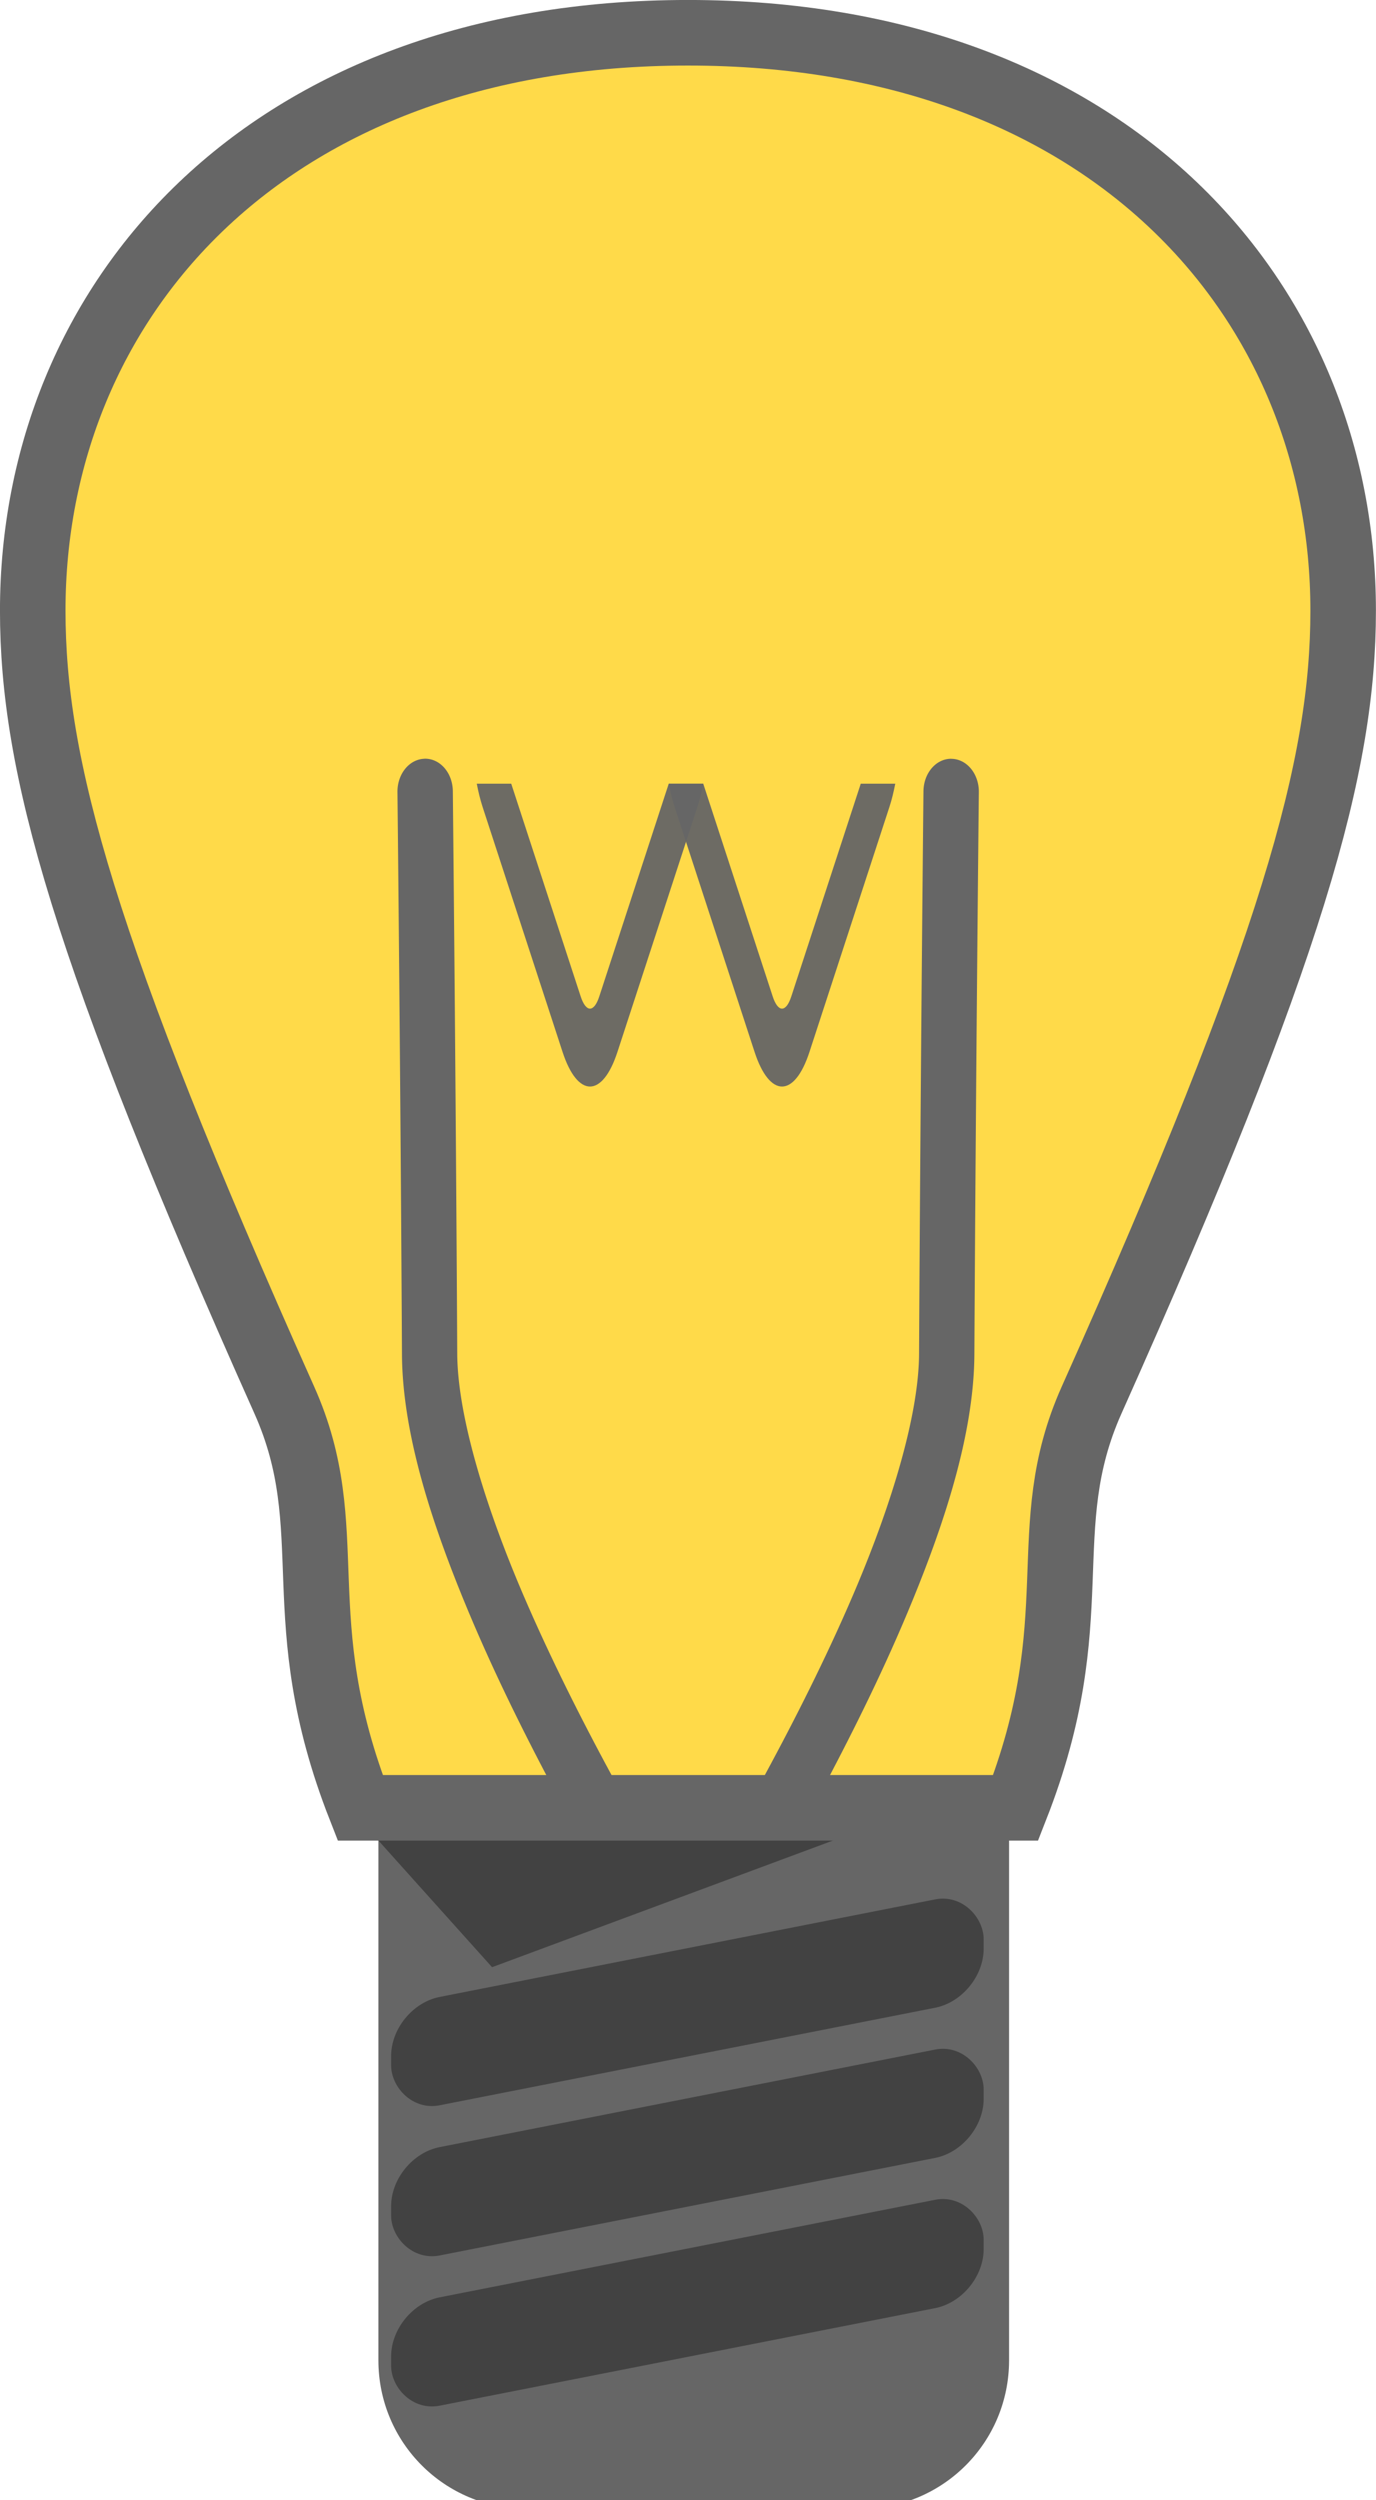 <?xml version="1.0" encoding="UTF-8" standalone="no"?>
<!-- Created with Inkscape (http://www.inkscape.org/) -->

<svg
   xmlns:dc="http://purl.org/dc/elements/1.1/"
   xmlns:cc="http://creativecommons.org/ns#"
   xmlns:rdf="http://www.w3.org/1999/02/22-rdf-syntax-ns#"
   xmlns:svg="http://www.w3.org/2000/svg"
   xmlns="http://www.w3.org/2000/svg"
   xmlns:sodipodi="http://sodipodi.sourceforge.net/DTD/sodipodi-0.dtd"
   xmlns:inkscape="http://www.inkscape.org/namespaces/inkscape"
   width="27.782mm"
   height="50.442mm"
   viewBox="0 0 27.782 50.442"
   version="1.1"
   id="svg8"
   sodipodi:docname="lamp.svg"
   inkscape:version="0.92.3 (2405546, 2018-03-11)">
  <defs
     id="defs2" />
  <sodipodi:namedview
     id="base"
     pagecolor="#ffffff"
     bordercolor="#666666"
     borderopacity="1.0"
     inkscape:pageopacity="0.0"
     inkscape:pageshadow="2"
     inkscape:zoom="1.4142136"
     inkscape:cx="-348.87045"
     inkscape:cy="61.811297"
     inkscape:document-units="mm"
     inkscape:current-layer="layer1"
     showgrid="false"
     inkscape:window-width="1920"
     inkscape:window-height="1163"
     inkscape:window-x="1920"
     inkscape:window-y="0"
     inkscape:window-maximized="1"
     fit-margin-top="0"
     fit-margin-left="0"
     fit-margin-right="0"
     fit-margin-bottom="0" />
  <g
     inkscape:label="Layer 1"
     inkscape:groupmode="layer"
     id="layer1"
     transform="translate(-91.109,-123.279)">
    <g
       id="g967"
       transform="translate(31.484,61.133)">
      <path
         id="rect818"
         transform="scale(0.265)"
         d="m 253.83,372.742 v 11.314 18.316 11.844 c 0,6.268 5.045,11.312 11.312,11.312 h 25.428 c 6.268,0 11.312,-5.045 11.312,-11.312 v -11.844 -18.316 -11.314 h -11.312 -25.428 z"
         style="opacity:1;fill:#666666;fill-opacity:1;stroke:none;stroke-width:18.114;stroke-miterlimit:4;stroke-dasharray:none;stroke-opacity:1"
         inkscape:connector-curvature="0" />
      <path
         inkscape:connector-curvature="0"
         id="rect926"
         d="m 67.159,98.621 v 0.542 l 2.401,2.674 8.663,-3.216 h -1.343 -6.728 z"
         style="opacity:1;fill:#424242;fill-opacity:1;stroke:none;stroke-width:1.061;stroke-linecap:round;stroke-miterlimit:4;stroke-dasharray:none;stroke-opacity:1" />
      <path
         sodipodi:nodetypes="sssccsss"
         inkscape:connector-curvature="0"
         id="rect815"
         d="m 73.516,62.807 c -8.536,-2e-6 -13.23,5.423 -13.23,11.659 3e-6,3.118 1.003,6.815 5.078,15.926 1.175,2.627 0.026,4.388 1.534,8.229 h 13.234 c 1.508,-3.841 0.359,-5.602 1.534,-8.229 4.076,-9.111 5.078,-12.808 5.078,-15.926 -5e-6,-6.236 -4.693,-11.659 -13.229,-11.659 z"
         style="opacity:1;fill:#ffd42a;fill-opacity:0.855;stroke:#666666;stroke-width:1.323;stroke-miterlimit:4;stroke-dasharray:none;stroke-opacity:1" />
      <path
         inkscape:connector-curvature="0"
         id="path827"
         d="m 68.194,77.455 a 0.558,0.662 0 0 0 -0.544,0.677 c 0,0 0.061,5.673 0.091,11.34 0.009,1.624 0.618,3.477 1.388,5.299 0.488,1.154 1.043,2.274 1.578,3.288 h 1.319 c -0.628,-1.154 -1.319,-2.512 -1.898,-3.88 -0.735,-1.741 -1.264,-3.504 -1.271,-4.715 -0.03,-5.672 -0.089,-11.348 -0.089,-11.348 a 0.558,0.662 0 0 0 -0.574,-0.662 z"
         style="color:#000000;font-style:normal;font-variant:normal;font-weight:normal;font-stretch:normal;font-size:medium;line-height:normal;font-family:sans-serif;font-variant-ligatures:normal;font-variant-position:normal;font-variant-caps:normal;font-variant-numeric:normal;font-variant-alternates:normal;font-feature-settings:normal;text-indent:0;text-align:start;text-decoration:none;text-decoration-line:none;text-decoration-style:solid;text-decoration-color:#000000;letter-spacing:normal;word-spacing:normal;text-transform:none;writing-mode:lr-tb;direction:ltr;text-orientation:mixed;dominant-baseline:auto;baseline-shift:baseline;text-anchor:start;white-space:normal;shape-padding:0;clip-rule:nonzero;display:inline;overflow:visible;visibility:visible;opacity:1;isolation:auto;mix-blend-mode:normal;color-interpolation:sRGB;color-interpolation-filters:linearRGB;solid-color:#000000;solid-opacity:1;vector-effect:none;fill:#666666;fill-opacity:1;fill-rule:nonzero;stroke:none;stroke-width:1.215;stroke-linecap:round;stroke-linejoin:miter;stroke-miterlimit:4;stroke-dasharray:none;stroke-dashoffset:0;stroke-opacity:1;color-rendering:auto;image-rendering:auto;shape-rendering:auto;text-rendering:auto;enable-background:accumulate" />
      <path
         inkscape:connector-curvature="0"
         id="path829"
         d="m 78.827,77.455 a 0.558,0.662 0 0 0 -0.557,0.662 c 0,0 -0.059,5.675 -0.089,11.348 -0.006,1.211 -0.535,2.974 -1.27,4.715 -0.578,1.368 -1.27,2.726 -1.898,3.88 h 1.318 c 0.535,-1.014 1.091,-2.134 1.579,-3.288 0.77,-1.822 1.379,-3.675 1.388,-5.299 0.03,-5.667 0.09,-11.34 0.09,-11.34 a 0.558,0.662 0 0 0 -0.56,-0.677 z"
         style="color:#000000;font-style:normal;font-variant:normal;font-weight:normal;font-stretch:normal;font-size:medium;line-height:normal;font-family:sans-serif;font-variant-ligatures:normal;font-variant-position:normal;font-variant-caps:normal;font-variant-numeric:normal;font-variant-alternates:normal;font-feature-settings:normal;text-indent:0;text-align:start;text-decoration:none;text-decoration-line:none;text-decoration-style:solid;text-decoration-color:#000000;letter-spacing:normal;word-spacing:normal;text-transform:none;writing-mode:lr-tb;direction:ltr;text-orientation:mixed;dominant-baseline:auto;baseline-shift:baseline;text-anchor:start;white-space:normal;shape-padding:0;clip-rule:nonzero;display:inline;overflow:visible;visibility:visible;opacity:1;isolation:auto;mix-blend-mode:normal;color-interpolation:sRGB;color-interpolation-filters:linearRGB;solid-color:#000000;solid-opacity:1;vector-effect:none;fill:#666666;fill-opacity:1;fill-rule:nonzero;stroke:none;stroke-width:1.215;stroke-linecap:round;stroke-linejoin:miter;stroke-miterlimit:4;stroke-dasharray:none;stroke-dashoffset:0;stroke-opacity:1;color-rendering:auto;image-rendering:auto;shape-rendering:auto;text-rendering:auto;enable-background:accumulate" />
      <path
         inkscape:connector-curvature="0"
         id="rect831"
         d="m 69.251,77.958 c 0.032,0.166 0.071,0.325 0.117,0.467 l 1.615,4.945 c 0.304,0.93 0.804,0.932 1.108,0.002 l 1.615,-4.945 c 0.047,-0.143 0.085,-0.301 0.118,-0.469 h -0.697 l -1.402,4.292 c -0.107,0.329 -0.268,0.329 -0.376,0 l -1.402,-4.292 z"
         style="color:#000000;font-style:normal;font-variant:normal;font-weight:normal;font-stretch:normal;font-size:medium;line-height:normal;font-family:sans-serif;font-variant-ligatures:normal;font-variant-position:normal;font-variant-caps:normal;font-variant-numeric:normal;font-variant-alternates:normal;font-feature-settings:normal;text-indent:0;text-align:start;text-decoration:none;text-decoration-line:none;text-decoration-style:solid;text-decoration-color:#000000;letter-spacing:normal;word-spacing:normal;text-transform:none;writing-mode:lr-tb;direction:ltr;text-orientation:mixed;dominant-baseline:auto;baseline-shift:baseline;text-anchor:start;white-space:normal;shape-padding:0;clip-rule:nonzero;display:inline;overflow:visible;visibility:visible;opacity:1;isolation:auto;mix-blend-mode:normal;color-interpolation:sRGB;color-interpolation-filters:linearRGB;solid-color:#000000;solid-opacity:1;vector-effect:none;fill:#666666;fill-opacity:0.953;fill-rule:nonzero;stroke:none;stroke-width:0.906;stroke-linecap:round;stroke-linejoin:miter;stroke-miterlimit:4;stroke-dasharray:none;stroke-dashoffset:0;stroke-opacity:1;color-rendering:auto;image-rendering:auto;shape-rendering:auto;text-rendering:auto;enable-background:accumulate" />
      <path
         inkscape:connector-curvature="0"
         style="color:#000000;font-style:normal;font-variant:normal;font-weight:normal;font-stretch:normal;font-size:medium;line-height:normal;font-family:sans-serif;font-variant-ligatures:normal;font-variant-position:normal;font-variant-caps:normal;font-variant-numeric:normal;font-variant-alternates:normal;font-feature-settings:normal;text-indent:0;text-align:start;text-decoration:none;text-decoration-line:none;text-decoration-style:solid;text-decoration-color:#000000;letter-spacing:normal;word-spacing:normal;text-transform:none;writing-mode:lr-tb;direction:ltr;text-orientation:mixed;dominant-baseline:auto;baseline-shift:baseline;text-anchor:start;white-space:normal;shape-padding:0;clip-rule:nonzero;display:inline;overflow:visible;visibility:visible;opacity:1;isolation:auto;mix-blend-mode:normal;color-interpolation:sRGB;color-interpolation-filters:linearRGB;solid-color:#000000;solid-opacity:1;vector-effect:none;fill:#666666;fill-opacity:0.953;fill-rule:nonzero;stroke:none;stroke-width:0.906;stroke-linecap:round;stroke-linejoin:miter;stroke-miterlimit:4;stroke-dasharray:none;stroke-dashoffset:0;stroke-opacity:1;color-rendering:auto;image-rendering:auto;shape-rendering:auto;text-rendering:auto;enable-background:accumulate"
         d="m 73.128,77.958 c 0.032,0.166 0.071,0.325 0.117,0.467 l 1.615,4.945 c 0.304,0.93 0.804,0.932 1.108,0.002 l 1.615,-4.945 c 0.047,-0.143 0.085,-0.301 0.118,-0.469 h -0.697 l -1.402,4.292 c -0.107,0.329 -0.268,0.329 -0.376,0 l -1.402,-4.292 z"
         id="path849" />
      <rect
         transform="matrix(0.981,-0.193,0,1,0,0)"
         ry="0.998"
         y="115.914"
         x="68.83"
         height="2.186"
         width="12.195"
         id="rect911"
         style="opacity:1;fill:#424242;fill-opacity:1;stroke:none;stroke-width:0.993;stroke-linecap:round;stroke-miterlimit:4;stroke-dasharray:none;stroke-opacity:0.953" />
      <rect
         style="opacity:1;fill:#424242;fill-opacity:1;stroke:none;stroke-width:0.993;stroke-linecap:round;stroke-miterlimit:4;stroke-dasharray:none;stroke-opacity:0.953"
         id="rect913"
         width="12.195"
         height="2.186"
         x="68.83"
         y="118.944"
         ry="0.998"
         transform="matrix(0.981,-0.193,0,1,0,0)" />
      <rect
         transform="matrix(0.981,-0.193,0,1,0,0)"
         ry="0.998"
         y="121.975"
         x="68.83"
         height="2.186"
         width="12.195"
         id="rect915"
         style="opacity:1;fill:#424242;fill-opacity:1;stroke:none;stroke-width:0.993;stroke-linecap:round;stroke-miterlimit:4;stroke-dasharray:none;stroke-opacity:0.953" />
    </g>
  </g>
</svg>
